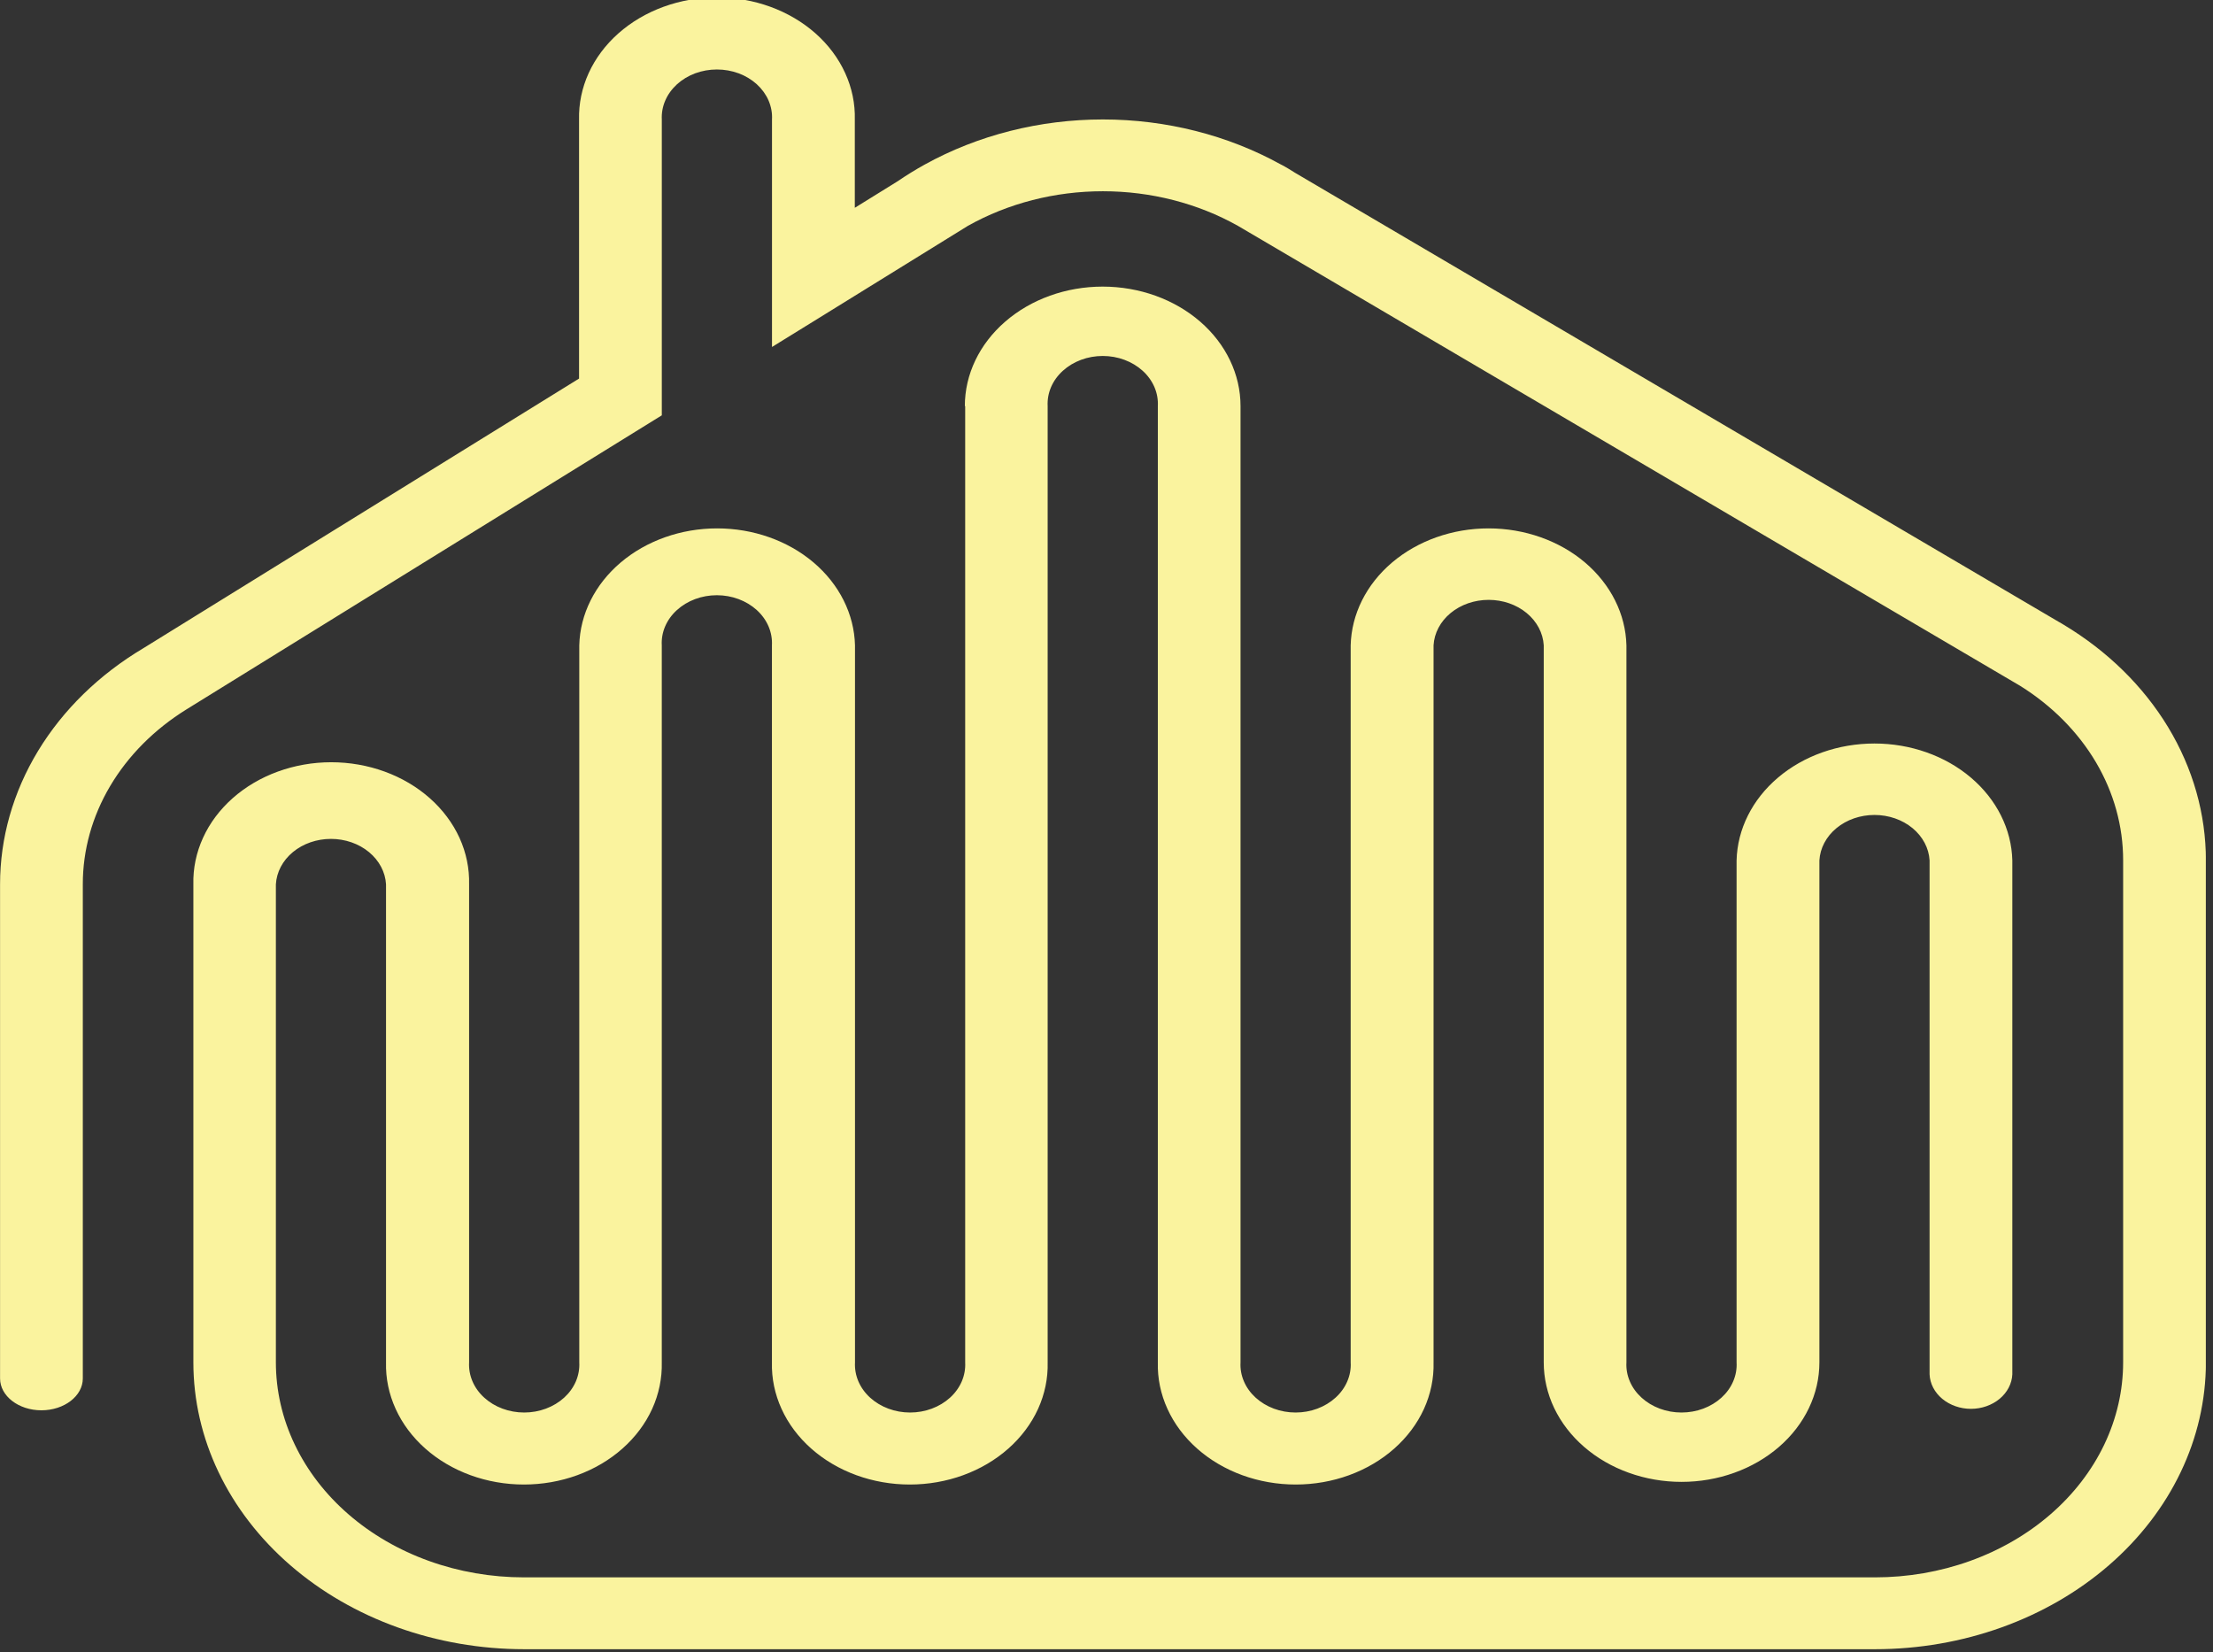 <svg width="71" height="53" viewBox="0 0 71 53" fill="none" xmlns="http://www.w3.org/2000/svg">
<rect x="0" y="0" width="71" height="53" fill="#333333" stroke="none"/>
<g clip-path="url(#clip0_1005_9663)">
<path fill-rule="evenodd" clip-rule="evenodd" d="M30.966 13.027V43.704C30.977 43.911 30.94 44.118 30.857 44.313C30.773 44.508 30.645 44.686 30.48 44.836C30.314 44.986 30.116 45.106 29.895 45.188C29.675 45.27 29.438 45.312 29.198 45.312C28.959 45.312 28.722 45.27 28.502 45.188C28.281 45.106 28.083 44.986 27.917 44.836C27.752 44.686 27.624 44.508 27.54 44.313C27.457 44.118 27.42 43.911 27.431 43.704V20.702C27.406 19.7 26.929 18.746 26.102 18.044C25.276 17.343 24.165 16.95 23.008 16.95C21.851 16.95 20.741 17.343 19.914 18.044C19.087 18.746 18.61 19.7 18.585 20.702V43.704C18.596 43.911 18.559 44.118 18.476 44.313C18.392 44.508 18.264 44.686 18.099 44.836C17.933 44.986 17.735 45.106 17.514 45.188C17.294 45.27 17.057 45.312 16.818 45.312C16.578 45.312 16.341 45.27 16.121 45.188C15.9 45.106 15.702 44.986 15.537 44.836C15.371 44.686 15.243 44.508 15.159 44.313C15.076 44.118 15.039 43.911 15.05 43.704V28.37C15.063 27.86 14.958 27.352 14.742 26.877C14.525 26.402 14.201 25.97 13.789 25.605C13.377 25.24 12.885 24.95 12.342 24.752C11.799 24.554 11.216 24.452 10.627 24.452C10.038 24.452 9.455 24.554 8.912 24.752C8.369 24.95 7.877 25.24 7.465 25.605C7.053 25.97 6.729 26.402 6.513 26.877C6.296 27.352 6.191 27.86 6.204 28.37V43.704C6.204 46.144 7.322 48.485 9.313 50.21C11.304 51.936 14.004 52.905 16.82 52.905H60.156C62.971 52.905 65.672 51.936 67.662 50.21C69.653 48.485 70.772 46.144 70.772 43.704V27.602C70.773 26.114 70.358 24.648 69.561 23.329C68.764 22.011 67.61 20.88 66.198 20.034L66.14 19.999L66.052 19.949L41.556 5.547C41.413 5.458 41.268 5.366 41.12 5.289L41.101 5.28C39.394 4.335 37.41 3.832 35.384 3.832C33.358 3.832 31.374 4.335 29.666 5.28C29.369 5.444 29.082 5.622 28.805 5.811L27.425 6.666V3.836C27.438 3.326 27.333 2.818 27.116 2.344C26.9 1.869 26.576 1.436 26.164 1.071C25.752 0.706 25.26 0.416 24.717 0.218C24.174 0.02 23.591 -0.082 23.002 -0.082C22.413 -0.082 21.83 0.02 21.287 0.218C20.744 0.416 20.252 0.706 19.84 1.071C19.428 1.436 19.104 1.869 18.887 2.344C18.671 2.818 18.566 3.326 18.578 3.836V12.144L4.599 20.794C3.18 21.639 2.021 22.771 1.22 24.091C0.419 25.412 0.001 26.882 0.002 28.373V44.219C0.002 44.783 0.597 45.241 1.328 45.241C2.06 45.241 2.657 44.783 2.657 44.219V28.37C2.655 27.272 2.956 26.19 3.535 25.214C4.114 24.237 4.953 23.395 5.983 22.756L21.233 13.323V3.836C21.222 3.629 21.259 3.422 21.343 3.227C21.426 3.033 21.555 2.855 21.72 2.704C21.885 2.554 22.084 2.434 22.304 2.352C22.524 2.271 22.761 2.229 23.001 2.229C23.24 2.229 23.477 2.271 23.698 2.352C23.918 2.434 24.116 2.554 24.282 2.704C24.447 2.855 24.575 3.033 24.659 3.227C24.742 3.422 24.78 3.629 24.768 3.836V11.131L25.038 10.964L26.238 10.223L31.055 7.244C32.345 6.52 33.848 6.135 35.385 6.135C36.921 6.135 38.425 6.52 39.715 7.244L64.813 22.001C65.837 22.64 66.67 23.481 67.245 24.454C67.819 25.427 68.118 26.505 68.117 27.599V43.7C68.117 44.606 67.911 45.504 67.511 46.341C67.111 47.178 66.524 47.939 65.785 48.579C65.046 49.22 64.168 49.728 63.203 50.075C62.237 50.422 61.201 50.6 60.156 50.6H16.811C15.766 50.6 14.731 50.422 13.765 50.075C12.799 49.728 11.921 49.22 11.182 48.579C10.443 47.939 9.857 47.178 9.457 46.341C9.056 45.504 8.851 44.606 8.851 43.7V28.37C8.873 27.977 9.068 27.606 9.397 27.334C9.726 27.062 10.163 26.911 10.618 26.911C11.072 26.911 11.509 27.062 11.838 27.334C12.167 27.606 12.363 27.977 12.385 28.37V43.704C12.372 44.214 12.477 44.722 12.694 45.197C12.91 45.672 13.234 46.104 13.646 46.469C14.058 46.834 14.55 47.124 15.093 47.322C15.636 47.52 16.219 47.622 16.808 47.622C17.397 47.622 17.98 47.52 18.523 47.322C19.066 47.124 19.558 46.834 19.97 46.469C20.382 46.104 20.706 45.672 20.923 45.197C21.139 44.722 21.244 44.214 21.232 43.704V20.702C21.22 20.495 21.257 20.287 21.34 20.093C21.424 19.898 21.552 19.72 21.718 19.57C21.883 19.42 22.082 19.3 22.302 19.218C22.522 19.136 22.759 19.094 22.999 19.094C23.238 19.094 23.475 19.136 23.695 19.218C23.916 19.3 24.114 19.42 24.28 19.57C24.445 19.72 24.573 19.898 24.657 20.093C24.74 20.287 24.777 20.495 24.766 20.702V43.704C24.753 44.214 24.858 44.722 25.075 45.197C25.291 45.672 25.615 46.104 26.027 46.469C26.439 46.834 26.931 47.124 27.474 47.322C28.017 47.52 28.6 47.622 29.189 47.622C29.778 47.622 30.361 47.52 30.904 47.322C31.447 47.124 31.939 46.834 32.351 46.469C32.763 46.104 33.087 45.672 33.304 45.197C33.52 44.722 33.625 44.214 33.612 43.704V13.027C33.601 12.82 33.638 12.612 33.721 12.418C33.805 12.223 33.933 12.045 34.099 11.895C34.264 11.745 34.462 11.625 34.683 11.543C34.903 11.461 35.14 11.419 35.38 11.419C35.619 11.419 35.856 11.461 36.076 11.543C36.297 11.625 36.495 11.745 36.661 11.895C36.826 12.045 36.954 12.223 37.038 12.418C37.121 12.612 37.158 12.82 37.147 13.027V43.704C37.134 44.214 37.239 44.722 37.456 45.197C37.672 45.672 37.996 46.104 38.408 46.469C38.82 46.834 39.312 47.124 39.855 47.322C40.398 47.52 40.981 47.622 41.57 47.622C42.159 47.622 42.742 47.52 43.285 47.322C43.828 47.124 44.32 46.834 44.732 46.469C45.144 46.104 45.468 45.672 45.685 45.197C45.901 44.722 46.006 44.214 45.993 43.704V20.702C46.015 20.309 46.211 19.938 46.54 19.666C46.869 19.394 47.306 19.243 47.761 19.243C48.215 19.243 48.652 19.394 48.981 19.666C49.31 19.938 49.506 20.309 49.528 20.702V43.704C49.528 44.207 49.642 44.706 49.864 45.171C50.087 45.636 50.412 46.058 50.823 46.414C51.234 46.77 51.721 47.053 52.258 47.245C52.794 47.438 53.369 47.537 53.95 47.537C54.531 47.537 55.106 47.438 55.642 47.245C56.179 47.053 56.666 46.77 57.077 46.414C57.488 46.058 57.813 45.636 58.035 45.171C58.258 44.706 58.372 44.207 58.372 43.704V27.602C58.394 27.209 58.59 26.838 58.919 26.566C59.248 26.294 59.685 26.143 60.139 26.143C60.594 26.143 61.031 26.294 61.36 26.566C61.689 26.838 61.885 27.209 61.907 27.602V44.088C61.92 44.385 62.066 44.666 62.313 44.872C62.561 45.078 62.891 45.194 63.234 45.194C63.577 45.194 63.907 45.078 64.155 44.872C64.402 44.666 64.548 44.385 64.562 44.088V27.602C64.537 26.6 64.059 25.646 63.233 24.945C62.406 24.243 61.295 23.851 60.138 23.851C58.981 23.851 57.871 24.243 57.044 24.945C56.217 25.646 55.74 26.6 55.715 27.602V43.704C55.727 43.911 55.69 44.118 55.606 44.313C55.523 44.508 55.394 44.686 55.229 44.836C55.064 44.986 54.865 45.106 54.645 45.188C54.425 45.27 54.187 45.312 53.948 45.312C53.708 45.312 53.471 45.27 53.251 45.188C53.031 45.106 52.832 44.986 52.667 44.836C52.502 44.686 52.373 44.508 52.29 44.313C52.206 44.118 52.169 43.911 52.181 43.704V20.702C52.156 19.7 51.678 18.746 50.852 18.044C50.025 17.343 48.914 16.95 47.757 16.95C46.601 16.95 45.49 17.343 44.663 18.044C43.836 18.746 43.359 19.7 43.334 20.702V43.704C43.346 43.911 43.309 44.118 43.225 44.313C43.142 44.508 43.013 44.686 42.848 44.836C42.683 44.986 42.484 45.106 42.264 45.188C42.044 45.27 41.806 45.312 41.567 45.312C41.327 45.312 41.09 45.27 40.87 45.188C40.65 45.106 40.451 44.986 40.286 44.836C40.121 44.686 39.992 44.508 39.909 44.313C39.825 44.118 39.788 43.911 39.8 43.704V13.027C39.8 12.01 39.334 11.036 38.505 10.317C37.675 9.598 36.55 9.194 35.377 9.194C34.205 9.194 33.08 9.598 32.251 10.317C31.421 11.036 30.955 12.01 30.955 13.027H30.966Z" fill="#FAF39E"/>
</g>
<defs>
<clipPath id="clip0_1005_9663">
<rect width="70.768" height="52.906" fill="white" transform="translate(0.002)"/>
</clipPath>
</defs>
</svg>
